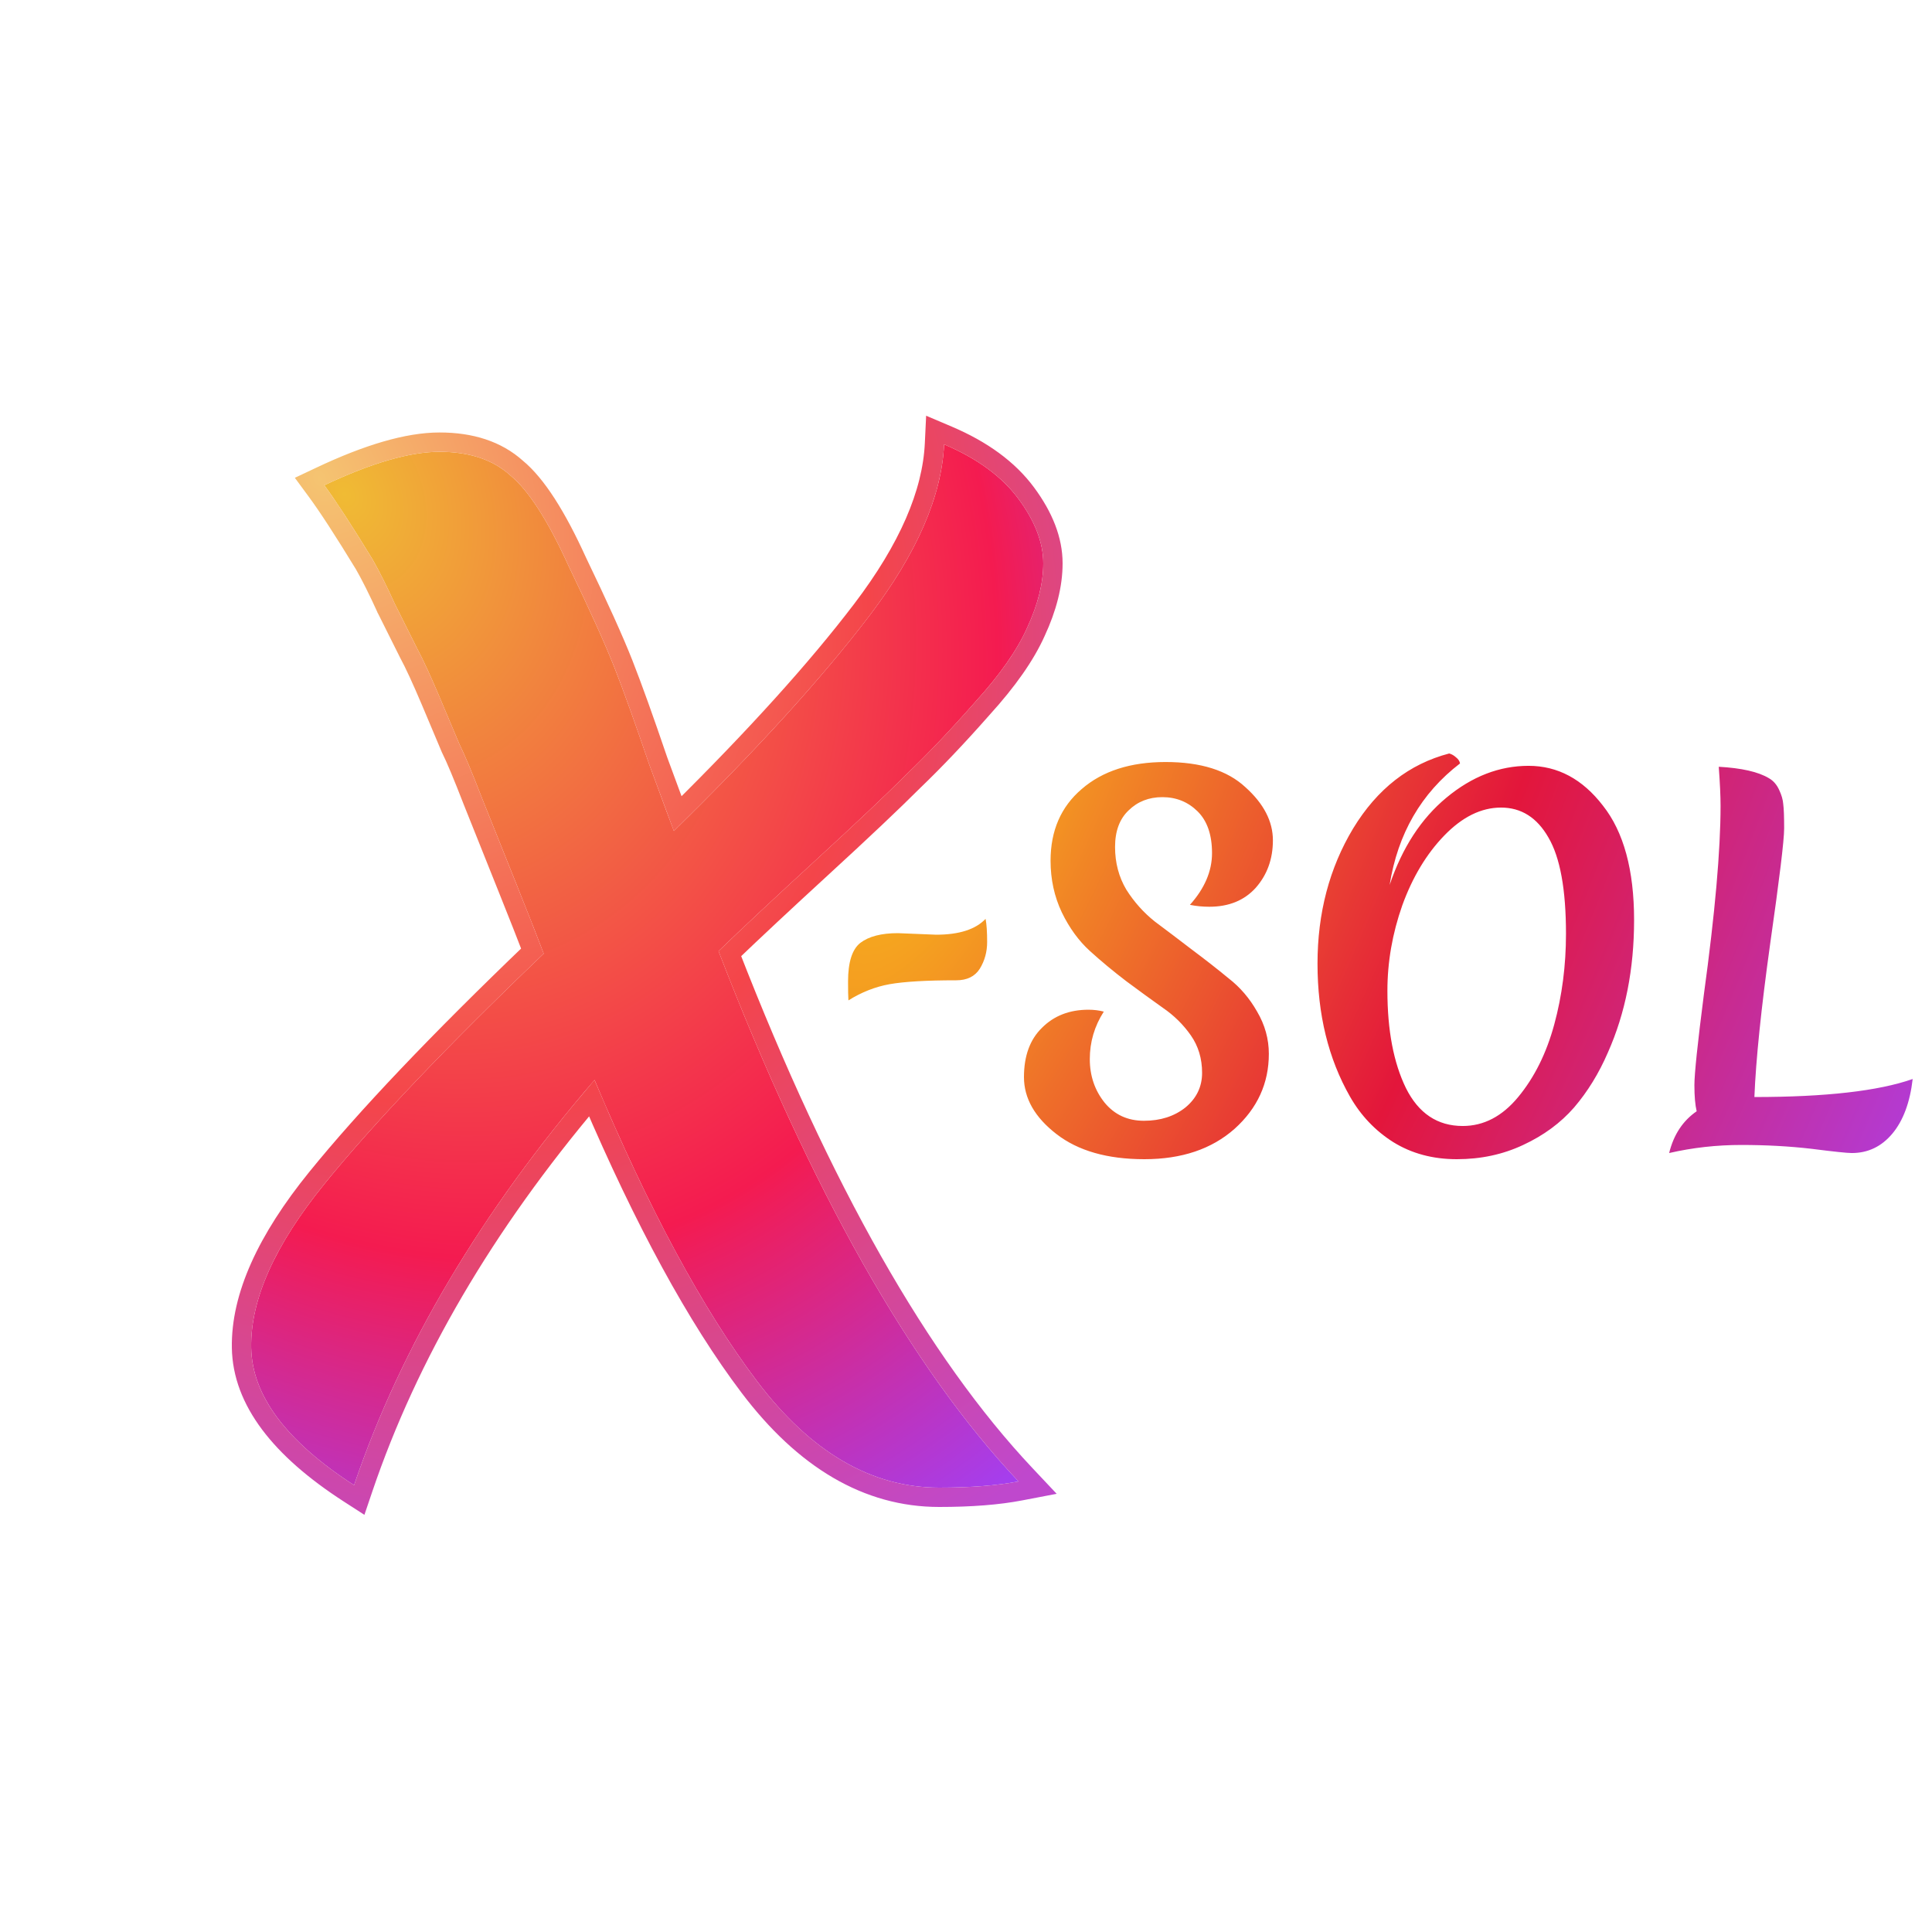 <svg width="100" height="100" viewBox="0 0 100 100" fill="none" xmlns="http://www.w3.org/2000/svg">
<g clip-path="url(#clip0)">
<g filter="url(#filter0_bdi)">
<path d="M44.611 73C41.103 73 37.959 71.162 35.179 67.485C32.398 63.808 29.597 58.613 26.774 51.9C20.914 58.698 16.765 65.689 14.326 72.872C10.819 70.606 9.044 68.233 9.001 65.753C8.958 63.273 10.22 60.451 12.787 57.287C15.353 54.123 19.139 50.147 24.143 45.359C23.886 44.675 23.416 43.477 22.732 41.767C22.047 40.057 21.448 38.561 20.935 37.278C20.422 35.953 20.037 35.033 19.78 34.52C19.566 34.007 19.224 33.195 18.753 32.083C18.283 30.971 17.898 30.138 17.599 29.582C17.299 28.983 16.914 28.214 16.444 27.273C16.016 26.332 15.631 25.563 15.289 24.964C14.22 23.211 13.385 21.929 12.787 21.116C15.225 19.962 17.214 19.385 18.753 19.385C20.293 19.385 21.512 19.791 22.411 20.603C23.352 21.373 24.357 22.933 25.426 25.285C26.538 27.594 27.33 29.347 27.8 30.544C28.271 31.741 28.87 33.409 29.597 35.546C30.367 37.641 30.794 38.796 30.88 39.01C35.2 34.777 38.579 31.057 41.017 27.85C43.456 24.644 44.739 21.694 44.867 19C46.578 19.727 47.861 20.668 48.717 21.822C49.572 22.976 50 24.088 50 25.157C50 26.183 49.722 27.294 49.166 28.492C48.653 29.646 47.754 30.929 46.471 32.34C45.231 33.751 44.054 34.99 42.942 36.059C41.873 37.128 40.29 38.625 38.194 40.549C36.098 42.473 34.43 44.033 33.19 45.23C37.98 57.63 43.156 66.779 48.717 72.679C47.605 72.893 46.236 73 44.611 73Z" fill="url(#paint0_radial)"/>
<path d="M14.8 73.032C17.141 66.135 21.08 59.404 26.629 52.84C29.354 59.214 32.069 64.201 34.78 67.786C37.623 71.545 40.9 73.5 44.611 73.5C46.255 73.5 47.658 73.392 48.811 73.17L49.705 72.999L49.081 72.336C43.63 66.553 38.523 57.574 33.776 45.36C34.985 44.199 36.57 42.718 38.532 40.917C40.628 38.994 42.215 37.493 43.292 36.416C44.414 35.338 45.598 34.089 46.844 32.673C48.144 31.243 49.078 29.918 49.621 28.699C50.198 27.455 50.5 26.272 50.5 25.157C50.5 23.949 50.016 22.735 49.118 21.524C48.197 20.28 46.832 19.291 45.063 18.54L44.402 18.259L44.368 18.976C44.246 21.53 43.025 24.384 40.619 27.548C38.304 30.592 35.126 34.114 31.077 38.114C30.863 37.539 30.527 36.629 30.068 35.38C29.341 33.242 28.74 31.568 28.266 30.361C27.788 29.147 26.991 27.382 25.879 25.073C24.81 22.723 23.77 21.074 22.737 20.224C21.725 19.314 20.378 18.885 18.753 18.885C17.104 18.885 15.035 19.499 12.573 20.665L12.024 20.924L12.384 21.413C12.969 22.206 13.792 23.471 14.858 25.219C15.189 25.798 15.566 26.551 15.989 27.48L15.992 27.489L15.997 27.497L17.151 29.806L17.155 29.812L17.158 29.819C17.447 30.354 17.824 31.17 18.293 32.278C18.764 33.39 19.105 34.201 19.319 34.713L19.325 34.728L19.333 34.744C19.578 35.233 19.955 36.133 20.469 37.459L20.469 37.459L20.471 37.464L22.267 41.953C22.858 43.429 23.288 44.519 23.558 45.227C18.665 49.919 14.943 53.836 12.398 56.972C9.802 60.173 8.455 63.109 8.501 65.762C8.548 68.497 10.504 70.997 14.055 73.292L14.594 73.64L14.8 73.032Z" stroke="url(#paint1_radial)"/>
</g>
<g filter="url(#filter1_di)">
<path fill-rule="evenodd" clip-rule="evenodd" d="M79.055 46.333C79.055 44.041 78.752 42.379 78.145 41.347C77.554 40.316 76.737 39.8 75.694 39.8C74.667 39.8 73.687 40.283 72.753 41.249C71.835 42.199 71.111 43.402 70.582 44.86C70.069 46.317 69.812 47.791 69.812 49.281C69.812 51.328 70.131 53.006 70.769 54.316C71.422 55.626 72.403 56.281 73.71 56.281C74.799 56.281 75.756 55.781 76.581 54.782C77.421 53.767 78.044 52.515 78.448 51.025C78.853 49.535 79.055 47.971 79.055 46.333ZM79.475 55.323C78.775 56.125 77.896 56.772 76.838 57.263C75.795 57.754 74.651 58 73.406 58C72.162 58 71.064 57.705 70.115 57.116C69.181 56.526 68.435 55.74 67.874 54.758C66.754 52.793 66.194 50.501 66.194 47.881C66.194 45.261 66.808 42.928 68.038 40.881C69.283 38.834 70.94 37.54 73.01 37C73.134 37.033 73.251 37.098 73.36 37.197C73.484 37.295 73.554 37.401 73.57 37.516C71.562 39.055 70.349 41.151 69.928 43.803C70.582 41.871 71.562 40.365 72.87 39.284C74.192 38.187 75.609 37.639 77.118 37.639C78.627 37.639 79.911 38.326 80.969 39.702C82.043 41.061 82.58 43.034 82.58 45.621C82.58 48.159 82.129 50.443 81.226 52.474C80.759 53.554 80.176 54.504 79.475 55.323ZM58.166 39.26C57.466 39.26 56.882 39.489 56.415 39.947C55.949 40.389 55.715 41.02 55.715 41.839C55.715 42.657 55.91 43.394 56.299 44.049C56.703 44.688 57.194 45.236 57.769 45.695C58.361 46.137 58.999 46.62 59.683 47.144C60.384 47.668 61.022 48.167 61.597 48.642C62.189 49.101 62.679 49.674 63.068 50.361C63.473 51.049 63.675 51.778 63.675 52.547C63.675 54.07 63.084 55.364 61.901 56.428C60.718 57.476 59.162 58 57.232 58C55.318 58 53.801 57.566 52.681 56.698C51.56 55.83 51 54.848 51 53.751C51 52.654 51.311 51.802 51.934 51.197C52.556 50.574 53.358 50.263 54.338 50.263C54.618 50.263 54.883 50.296 55.132 50.361C54.649 51.115 54.408 51.933 54.408 52.818C54.408 53.685 54.665 54.439 55.178 55.077C55.692 55.699 56.369 56.011 57.209 56.011C58.065 56.011 58.781 55.781 59.357 55.323C59.932 54.848 60.22 54.25 60.22 53.53C60.22 52.793 60.026 52.146 59.637 51.59C59.248 51.033 58.765 50.558 58.19 50.165C57.614 49.756 56.983 49.297 56.299 48.789C55.614 48.266 54.984 47.742 54.408 47.218C53.832 46.694 53.35 46.03 52.961 45.228C52.572 44.409 52.377 43.517 52.377 42.551C52.377 40.995 52.914 39.759 53.988 38.842C55.062 37.909 56.509 37.442 58.33 37.442C60.15 37.442 61.527 37.876 62.461 38.744C63.41 39.595 63.885 40.512 63.885 41.495C63.885 42.461 63.589 43.279 62.998 43.951C62.407 44.606 61.605 44.933 60.594 44.933C60.251 44.933 59.917 44.901 59.59 44.835C60.352 43.984 60.734 43.091 60.734 42.158C60.734 41.208 60.485 40.488 59.987 39.996C59.489 39.505 58.882 39.26 58.166 39.26ZM85.702 54.168C85.702 54.742 85.741 55.192 85.819 55.519C85.103 56.011 84.629 56.731 84.395 57.681C85.609 57.402 86.854 57.263 88.13 57.263C89.406 57.263 90.612 57.329 91.748 57.46C92.9 57.607 93.6 57.681 93.849 57.681C94.689 57.681 95.389 57.345 95.95 56.674C96.51 56.002 96.86 55.061 97 53.849C95.226 54.471 92.495 54.782 88.807 54.782C88.885 52.85 89.157 50.206 89.624 46.849C90.106 43.476 90.347 41.486 90.347 40.881C90.347 40.275 90.332 39.857 90.301 39.628C90.285 39.399 90.215 39.153 90.091 38.891C89.966 38.613 89.787 38.408 89.554 38.277C89.009 37.95 88.145 37.753 86.963 37.688C87.025 38.539 87.056 39.211 87.056 39.702C87.056 42.011 86.768 45.269 86.192 49.477C85.866 52.015 85.702 53.579 85.702 54.168ZM46.455 46.38L44.474 46.3C43.621 46.3 42.974 46.467 42.535 46.8C42.108 47.133 41.895 47.8 41.895 48.8C41.895 49.267 41.901 49.593 41.914 49.78C42.594 49.353 43.308 49.073 44.054 48.94C44.815 48.807 45.961 48.74 47.495 48.74C48.054 48.74 48.461 48.54 48.715 48.14C48.968 47.727 49.094 47.267 49.094 46.76C49.094 46.24 49.068 45.84 49.014 45.56C48.495 46.107 47.641 46.38 46.455 46.38Z" fill="url(#paint2_radial)"/>
</g>
</g>
<defs>
<filter id="filter0_bdi" x="2" y="11.518" width="57" height="70.889" filterUnits="userSpaceOnUse" color-interpolation-filters="sRGB">
<feFlood flood-opacity="0" result="BackgroundImageFix"/>
<feGaussianBlur in="BackgroundImage" stdDeviation="3"/>
<feComposite in2="SourceAlpha" operator="in" result="effect1_backgroundBlur"/>
<feColorMatrix in="SourceAlpha" type="matrix" values="0 0 0 0 0 0 0 0 0 0 0 0 0 0 0 0 0 0 127 0"/>
<feOffset dx="2" dy="2"/>
<feGaussianBlur stdDeviation="3"/>
<feColorMatrix type="matrix" values="0 0 0 0 0.725 0 0 0 0 0.608 0 0 0 0 0.879 0 0 0 0.25 0"/>
<feBlend mode="normal" in2="effect1_backgroundBlur" result="effect2_dropShadow"/>
<feBlend mode="normal" in="SourceGraphic" in2="effect2_dropShadow" result="shape"/>
<feColorMatrix in="SourceAlpha" type="matrix" values="0 0 0 0 0 0 0 0 0 0 0 0 0 0 0 0 0 0 127 0" result="hardAlpha"/>
<feOffset dx="2" dy="2"/>
<feGaussianBlur stdDeviation="2"/>
<feComposite in2="hardAlpha" operator="arithmetic" k2="-1" k3="1"/>
<feColorMatrix type="matrix" values="0 0 0 0 1 0 0 0 0 1 0 0 0 0 1 0 0 0 0.4 0"/>
<feBlend mode="normal" in2="shape" result="effect3_innerShadow"/>
</filter>
<filter id="filter1_di" x="38.895" y="34" width="63.105" height="29" filterUnits="userSpaceOnUse" color-interpolation-filters="sRGB">
<feFlood flood-opacity="0" result="BackgroundImageFix"/>
<feColorMatrix in="SourceAlpha" type="matrix" values="0 0 0 0 0 0 0 0 0 0 0 0 0 0 0 0 0 0 127 0"/>
<feOffset dx="1" dy="1"/>
<feGaussianBlur stdDeviation="2"/>
<feColorMatrix type="matrix" values="0 0 0 0 0.686 0 0 0 0 0.243 0 0 0 0 0.871 0 0 0 0.2 0"/>
<feBlend mode="normal" in2="BackgroundImageFix" result="effect1_dropShadow"/>
<feBlend mode="normal" in="SourceGraphic" in2="effect1_dropShadow" result="shape"/>
<feColorMatrix in="SourceAlpha" type="matrix" values="0 0 0 0 0 0 0 0 0 0 0 0 0 0 0 0 0 0 127 0" result="hardAlpha"/>
<feOffset dx="1" dy="1"/>
<feGaussianBlur stdDeviation="2"/>
<feComposite in2="hardAlpha" operator="arithmetic" k2="-1" k3="1"/>
<feColorMatrix type="matrix" values="0 0 0 0 1 0 0 0 0 1 0 0 0 0 1 0 0 0 0.25 0"/>
<feBlend mode="normal" in2="shape" result="effect2_innerShadow"/>
</filter>
<radialGradient id="paint0_radial" cx="0" cy="0" r="1" gradientUnits="userSpaceOnUse" gradientTransform="translate(13.602 21.492) rotate(61.734) scale(62.725 47.473)">
<stop stop-color="#F0BB34"/>
<stop offset="0.665" stop-color="#F41B50"/>
<stop offset="1" stop-color="#A33FF2"/>
</radialGradient>
<radialGradient id="paint1_radial" cx="0" cy="0" r="1" gradientUnits="userSpaceOnUse" gradientTransform="translate(12.208 20.603) rotate(58.287) scale(64.081 48.642)">
<stop stop-color="#F5C471"/>
<stop offset="0.539" stop-color="#F4454A"/>
<stop offset="1" stop-color="#BF48CD"/>
</radialGradient>
<radialGradient id="paint2_radial" cx="0" cy="0" r="1" gradientUnits="userSpaceOnUse" gradientTransform="translate(46.5 37) rotate(23.54) scale(55.084 144.544)">
<stop stop-color="#F8BA1B"/>
<stop offset="0.521" stop-color="#E3163B"/>
<stop offset="1" stop-color="#B13CDA"/>
</radialGradient>
<clipPath id="clip0">
<rect width="100" height="100" fill="white"/>
</clipPath>
</defs>
</svg>
